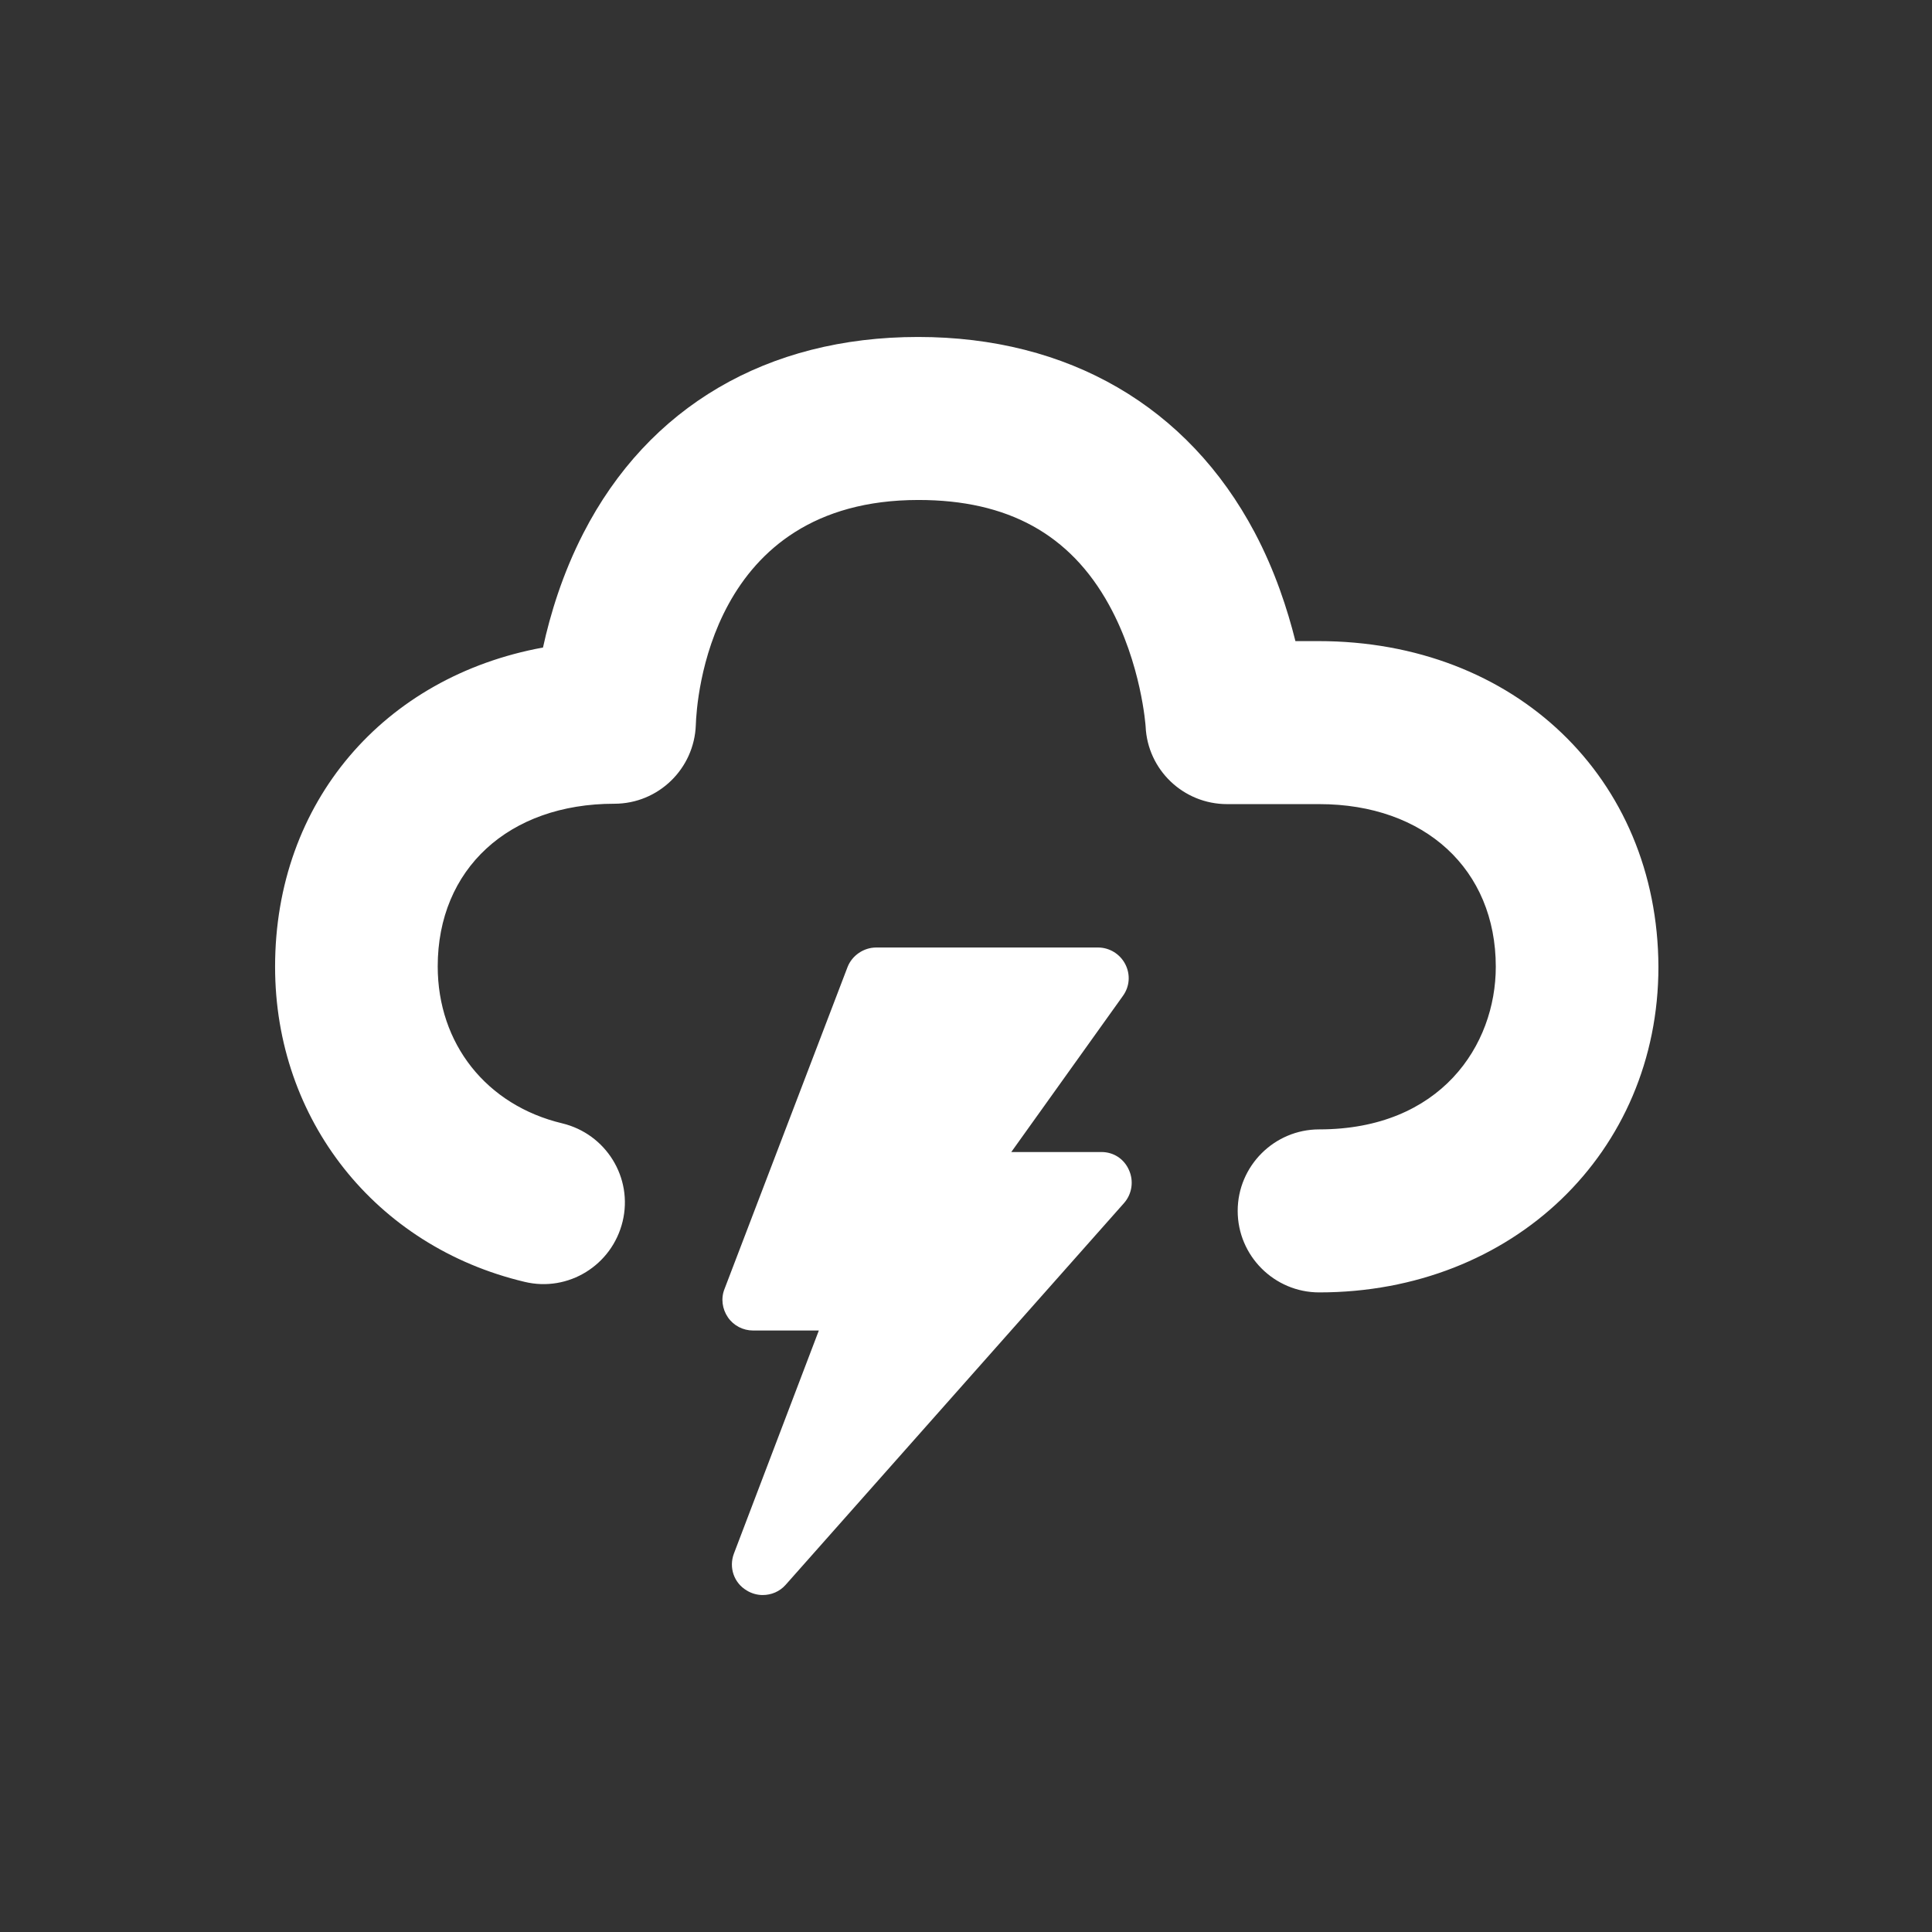 <?xml version="1.0" encoding="utf-8"?>
<!-- Generator: Adobe Illustrator 21.0.2, SVG Export Plug-In . SVG Version: 6.00 Build 0)  -->
<svg version="1.1" id="Layer_1" xmlns="http://www.w3.org/2000/svg" xmlns:xlink="http://www.w3.org/1999/xlink" x="0px" y="0px"
	 viewBox="0 0 512 512" style="enable-background:new 0 0 512 512;" xml:space="preserve">
<rect x="0" y="0" width="512" height="512" fill="#333333" stroke="none"/>
<style type="text/css">
	.st0{fill:#FFFFFF;}
</style>
<g>
	<path class="st0" d="M349.4,169.9h-6.1c-2.1-8.4-5.4-18.6-10.8-28.8c-17.7-33.4-49.4-51.8-89.2-51.8c-40,0-71.5,18.5-88.7,52
		c-5.6,10.9-8.8,21.6-10.7,30.3c-42.1,7.7-71,40.9-71,84.6c0,40.5,26.6,74.1,66.1,83.5c11.6,2.8,23.2-4.4,26-16s-4.4-23.2-16-26
		c-20.1-4.8-33-21.1-33-41.6c0-25.8,18.8-43.1,46.8-43.1c11.7,0,21.2-9.3,21.6-20.9c0.2-6.1,3.4-59.6,59-59.6
		c23.7,0,40.2,9.1,50.5,27.8c8.6,15.6,9.7,32.2,9.7,32.2c0.5,11.5,10,20.6,21.6,20.6h24.4c28,0,46.8,17.3,46.8,43.1
		c0,20.8-14.6,43.1-46.8,43.1c-11.9,0-21.6,9.7-21.6,21.6s9.7,21.6,21.6,21.6c51.3,0,89.9-37.1,89.9-86.3
		C439.3,206.2,401.5,169.9,349.4,169.9z"/>
	<path class="st0" d="M291.9,305.3H268l29.6-41.4c1.8-2.5,2-5.7,0.6-8.4s-4.2-4.4-7.2-4.4h-58.8c-3.3,0-6.4,2.1-7.6,5.2L192,341.6
		c-1,2.5-0.6,5.3,0.9,7.5s4,3.5,6.7,3.5l0,0H217l-22.5,59.1c-1.4,3.7,0,7.8,3.4,9.8c1.3,0.8,2.8,1.2,4.2,1.2c2.3,0,4.5-0.9,6.1-2.7
		l89.7-101.2c2.1-2.4,2.6-5.8,1.3-8.7C297.9,307.1,295.1,305.3,291.9,305.3z"/>
</g>
</svg>
